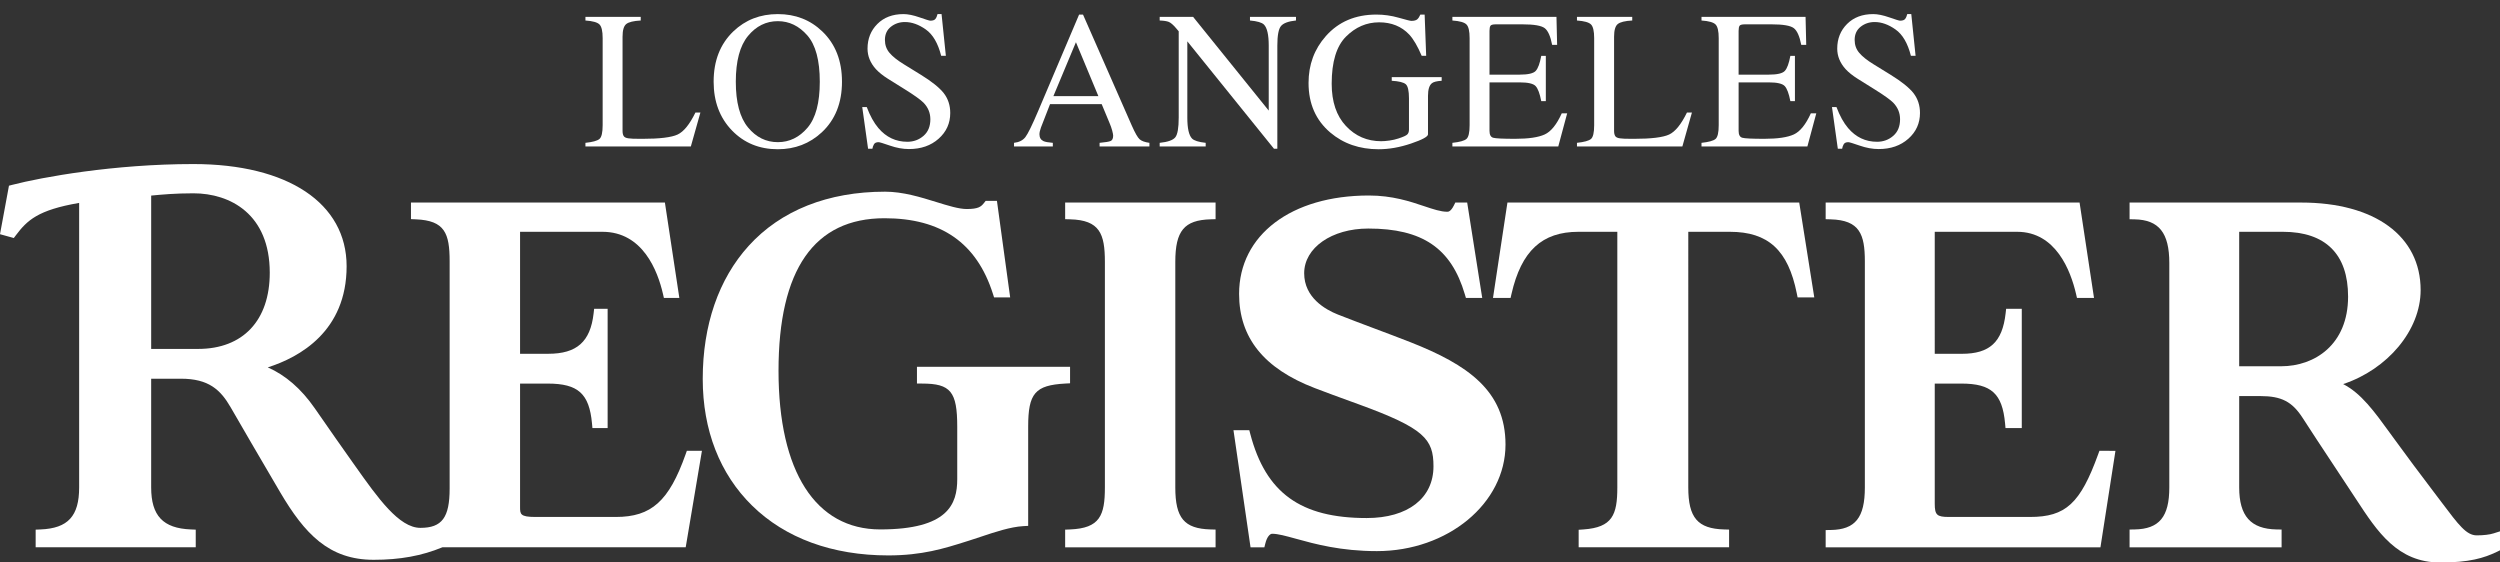 <?xml version="1.0" encoding="utf-8"?>
<!-- Generator: Adobe Illustrator 16.0.0, SVG Export Plug-In . SVG Version: 6.00 Build 0)  -->
<!DOCTYPE svg PUBLIC "-//W3C//DTD SVG 1.1//EN" "http://www.w3.org/Graphics/SVG/1.1/DTD/svg11.dtd">
<svg version="1.1" id="Layer_1" xmlns="http://www.w3.org/2000/svg" xmlns:xlink="http://www.w3.org/1999/xlink" x="0px" y="0px"
	 width="400px" height="90px" viewBox="188.36 40.187 400 90" enable-background="new 188.36 40.187 400 90" xml:space="preserve">
<rect x="188.36" y="40.187" width="400" height="90" fill="#333333" stroke="none"/>
<path fill="#FFFFFF" d="M525.875,112.319h-1.031h-0.577l-0.197,0.54c-2.855,7.882-5.199,10.041-10.909,10.041h-12.972
	c-1.929,0-2.27-0.318-2.27-2.127v-19.214h4.254c4.795,0,6.561,1.606,6.998,6.367l0.068,0.746h0.752h1.029h0.824v-0.822V90.417
	v-0.822h-0.824h-0.945h-0.734l-0.082,0.729c-0.52,4.596-2.548,6.471-7,6.471h-4.34V77.275h13.188c6.194,0,8.56,6.231,9.421,9.944
	l0.147,0.636h0.653h1.118h0.956l-0.144-0.944l-2.061-13.618l-0.105-0.699h-0.708h-39.097h-0.822v0.823v1.041v0.8l0.8,0.023
	c4.624,0.129,5.471,2.365,5.471,6.724v36.169c0,4.843-1.531,6.751-5.462,6.811l-0.809,0.011v0.812v1.127v0.822h0.822h42.44h0.704
	l0.107-0.695l2.146-13.793l0.146-0.948H525.875L525.875,112.319z"/>
<path fill="#FFFFFF" d="M478.494,86.818l-2.147-13.531l-0.111-0.693h-0.701h-45.276h-0.708l-0.107,0.699l-2.061,13.616l-0.142,0.946
	h0.956h1.202h0.654l0.147-0.638c1.572-6.876,4.875-9.942,10.711-9.942h6.222v40.896c0,4.389-0.784,6.401-5.422,6.726l-0.765,0.054
	v0.768v1.213v0.822h0.822h22.423h0.824v-0.822v-1.212v-0.801l-0.799-0.021c-4.231-0.12-5.73-1.881-5.73-6.726V77.275h6.652
	c6.127,0,9.327,2.941,10.704,9.833l0.134,0.661h0.675h1.029h0.965L478.494,86.818z"/>
<path fill="#FFFFFF" d="M414.032,94.939c-1.892-0.743-3.872-1.485-5.786-2.204c-1.939-0.729-3.947-1.482-5.811-2.217
	c-2.021-0.799-5.406-2.717-5.406-6.609c0-4.08,4.411-7.155,10.259-7.155c8.656,0,13.274,3.144,15.444,10.511l0.177,0.59h0.615h1.029
	h0.965l-0.151-0.95l-2.147-13.617l-0.109-0.695h-0.703h-0.687h-0.512l-0.225,0.458c-0.505,1.016-0.915,1.016-1.068,1.016
	c-1.025,0-2.262-0.415-3.692-0.894c-2.264-0.761-5.084-1.707-8.85-1.707c-12.414,0-20.757,6.325-20.757,15.74
	c0,7.019,3.966,11.951,12.128,15.08c1.999,0.768,3.836,1.435,5.776,2.14l1.28,0.466c10.434,3.808,11.916,5.531,11.916,9.898
	c0,5.109-4.094,8.282-10.687,8.282c-10.569,0-16.139-4.019-18.62-13.438l-0.161-0.613h-0.637h-0.943h-0.953l0.138,0.943l2.49,17.086
	l0.104,0.703h0.711h0.858h0.643l0.157-0.625c0.265-1.063,0.74-1.541,1.091-1.541c0.916,0,2.188,0.351,3.8,0.796
	c3.023,0.836,7.168,1.98,12.952,1.98c11.349,0,20.581-7.647,20.581-17.044C429.243,102.698,423.162,98.538,414.032,94.939z"/>
<path fill="#FFFFFF" d="M382.029,72.591h-22.421h-0.823v0.824v1.041v0.801l0.801,0.021c4.725,0.129,5.557,2.299,5.557,6.811v36.082
	c0,4.494-0.804,6.53-5.568,6.726l-0.79,0.031v0.791v1.212v0.824h0.823h22.421h0.824v-0.824v-1.212v-0.801l-0.801-0.021
	c-4.218-0.12-5.643-1.817-5.643-6.726V82.089c0-4.972,1.425-6.69,5.643-6.811l0.801-0.022v-0.801v-1.04v-0.824H382.029
	L382.029,72.591z"/>
<path fill="#FFFFFF" d="M358.75,98.875h-22.853h-0.823v0.822v1.039v0.822h0.823c4.57,0,5.621,1.292,5.621,6.9v8.412
	c0,3.967-1.465,8.025-12.321,8.025c-10.342,0-16.274-9.25-16.274-25.374c0-16.2,5.707-24.416,16.961-24.416
	c9.075,0,14.746,3.955,17.342,12.088l0.183,0.573h0.602h1.031h0.944l-0.128-0.934l-1.89-13.791l-0.098-0.711h-0.718h-0.688h-0.402
	l-0.247,0.315c-0.479,0.612-0.905,0.986-2.787,0.986c-1.248,0-2.992-0.542-4.84-1.113c-2.511-0.779-5.358-1.661-8.218-1.661
	c-9.137,0-16.684,2.999-21.826,8.672c-4.807,5.304-7.346,12.666-7.346,21.294c0,8.187,2.731,15.196,7.899,20.263
	c5.314,5.213,12.848,7.968,21.788,7.968c5.416,0,8.938-1.111,12.342-2.184l0.62-0.195c0.572-0.181,1.179-0.384,1.805-0.593
	c2.239-0.749,4.774-1.599,6.84-1.714l0.777-0.042v-0.778v-15.092c0-5.342,1.108-6.632,5.925-6.9l0.777-0.042v-0.78v-1.039v-0.822
	H358.75L358.75,98.875z"/>
<path fill="#FFFFFF" d="M587.306,125.534c-0.606,0.195-1.604,0.311-2.669,0.311c-1.646,0-2.88-1.643-5.583-5.237
	c-0.42-0.557-0.872-1.158-1.365-1.805c-2.22-2.914-4.19-5.56-6.204-8.326l-0.642-0.882c-2.641-3.641-4.688-6.465-7.579-7.956
	c7.109-2.362,12.396-8.61,12.396-15.035c0-8.642-7.325-14.009-19.118-14.009h-26.629h-0.823v0.823v1.041v0.807l0.806,0.016
	c3.892,0.076,5.552,2.164,5.552,6.984v35.909c0,4.705-1.608,6.653-5.548,6.724l-0.81,0.014v0.809v1.214v0.822h0.823h22.68h0.822
	v-0.822v-1.214v-0.809l-0.807-0.014c-4.136-0.078-5.979-2.152-5.979-6.724v-14.616h3.391c3.379,0,5.089,0.892,6.781,3.525
	c1.352,2.105,2.93,4.49,4.928,7.514c0.882,1.334,1.842,2.786,2.891,4.379l0.721,1.095c3.403,5.203,6.616,10.117,13.455,10.117
	c4.6,0,6.971-0.694,9.12-1.735l0.464-0.227v-0.516v-1.39v-1.125L587.306,125.534z M564.054,87.642c0,7.7-5.368,11.146-10.688,11.146
	h-6.736V77.275h6.993C560.445,77.275,564.054,80.86,564.054,87.642z"/>
<path fill="#FFFFFF" d="M299.697,112.317h-0.86h-0.582l-0.194,0.548c-2.658,7.502-5.475,10.035-11.166,10.035H274.01
	c-2.44,0-2.44-0.472-2.44-1.605v-19.735h4.425c4.858,0,6.646,1.606,7.084,6.367l0.068,0.746h0.751h0.86h0.823v-0.822V90.415v-0.822
	h-0.823h-0.601h-0.735l-0.083,0.73c-0.514,4.534-2.685,6.469-7.259,6.469h-4.51V77.275h13.188c6.434,0,8.825,6.23,9.678,9.942
	l0.146,0.638h0.656h0.859h0.957l-0.143-0.946l-2.061-13.615l-0.105-0.699h-0.709h-39.098h-0.823v0.823v1.039v0.791l0.79,0.033
	c4.618,0.188,5.397,2.225,5.397,6.724v36.343c0,4.647-1.224,6.296-4.677,6.296c-3.415,0-6.802-4.777-10.388-9.835l-0.536-0.756
	c-1.809-2.54-3.41-4.845-5.263-7.513l-0.74-1.062c-2.139-3.079-4.65-5.259-7.494-6.511c5.099-1.624,12.615-5.782,12.615-16.181
	c0-10.084-9.396-16.35-24.522-16.35c-12.696,0-24.198,2.093-28.994,3.33l-0.509,0.132l-0.095,0.517l-1.203,6.504l-0.137,0.74
	l0.727,0.202l0.944,0.262l0.54,0.148l0.336-0.446c1.79-2.371,3.497-4.039,10.117-5.17v45.52c0,4.596-1.788,6.542-6.17,6.724
	l-0.789,0.033v0.789v1.212v0.822h0.821h23.97h0.822v-0.822v-1.212v-0.789l-0.789-0.033c-4.445-0.182-6.342-2.195-6.342-6.724
	v-17.393h4.771c4.417,0,6.316,1.753,7.947,4.576c1.706,2.955,4.384,7.577,7.917,13.582c3.936,6.677,7.812,10.816,14.97,10.816
	c4.205,0,7.703-0.637,10.991-2.002h38.233h0.695l0.117-0.686l2.32-13.791l0.161-0.958h-0.973V112.317z M231.521,83.826
	c0,7.632-4.285,12.189-11.462,12.189h-7.511V71.48c1.696-0.162,3.806-0.364,6.749-0.364
	C225.206,71.116,231.521,74.455,231.521,83.826z"/>
<g>
	<path fill="#FFFFFF" d="M282.029,63.04c1.153-0.122,1.9-0.327,2.242-0.617c0.343-0.289,0.514-1.021,0.514-2.199V46.282
		c0-1.111-0.169-1.838-0.505-2.18c-0.335-0.342-1.086-0.553-2.25-0.634v-0.582h8.846v0.582c-1.153,0.062-1.927,0.249-2.318,0.566
		c-0.393,0.316-0.59,0.995-0.59,2.036v15.058c0,0.347,0.059,0.619,0.177,0.818c0.118,0.199,0.375,0.324,0.774,0.375
		c0.234,0.031,0.482,0.051,0.743,0.061c0.261,0.011,0.749,0.016,1.463,0.016c2.789,0,4.673-0.229,5.654-0.689
		c0.98-0.459,1.931-1.632,2.85-3.52h0.797l-1.532,5.434H282.03L282.029,63.04L282.029,63.04z"/>
	<path fill="#FFFFFF" d="M305.691,45.211c1.929-1.846,4.301-2.769,7.117-2.769c2.825,0,5.204,0.929,7.131,2.785
		c2.091,2.01,3.138,4.688,3.138,8.034c0,3.398-1.082,6.101-3.244,8.111c-1.939,1.795-4.281,2.693-7.025,2.693
		c-2.938,0-5.376-0.995-7.315-2.984c-1.969-2.03-2.952-4.637-2.952-7.821C302.54,49.915,303.589,47.231,305.691,45.211z
		 M308.036,60.569c1.297,1.576,2.89,2.364,4.78,2.364c1.849,0,3.429-0.769,4.741-2.304c1.313-1.535,1.969-3.991,1.969-7.369
		c0-3.417-0.664-5.886-1.992-7.407c-1.329-1.52-2.901-2.28-4.718-2.28c-1.88,0-3.47,0.788-4.773,2.364
		c-1.302,1.578-1.954,4.018-1.954,7.323C306.089,56.556,306.738,58.993,308.036,60.569z"/>
	<path fill="#FFFFFF" d="M327.042,57.316c0.53,1.407,1.151,2.53,1.864,3.367c1.243,1.459,2.786,2.188,4.63,2.188
		c0.998,0,1.862-0.316,2.59-0.949c0.728-0.633,1.091-1.515,1.091-2.648c0-1.02-0.365-1.908-1.099-2.662
		c-0.479-0.481-1.487-1.199-3.024-2.158l-2.673-1.668c-0.805-0.509-1.446-1.024-1.925-1.544c-0.888-0.99-1.331-2.082-1.331-3.275
		c0-1.582,0.525-2.898,1.576-3.948c1.05-1.051,2.443-1.577,4.177-1.577c0.714,0,1.574,0.176,2.579,0.527
		c1.005,0.353,1.579,0.528,1.721,0.528c0.388,0,0.656-0.092,0.804-0.275c0.147-0.183,0.263-0.444,0.344-0.78h0.643l0.688,6.672
		h-0.75c-0.51-2.01-1.329-3.413-2.456-4.208c-1.128-0.796-2.242-1.194-3.345-1.194c-0.856,0-1.604,0.252-2.242,0.758
		c-0.637,0.505-0.957,1.207-0.957,2.104c0,0.806,0.246,1.495,0.733,2.067c0.488,0.581,1.248,1.188,2.278,1.82l2.753,1.699
		c1.722,1.062,2.936,2.036,3.643,2.922c0.697,0.899,1.045,1.96,1.045,3.185c0,1.643-0.621,3.014-1.86,4.116
		c-1.239,1.103-2.823,1.653-4.752,1.653c-0.97,0-1.982-0.184-3.038-0.551c-1.056-0.367-1.661-0.55-1.813-0.55
		c-0.367,0-0.614,0.112-0.742,0.336c-0.128,0.225-0.211,0.464-0.253,0.719h-0.688l-0.935-6.671L327.042,57.316L327.042,57.316z"/>
	<path fill="#FFFFFF" d="M350.603,63.622V63.04c0.805-0.092,1.41-0.394,1.813-0.91c0.402-0.516,1.093-1.926,2.072-4.232l6.528-15.38
		h0.625l7.809,17.767c0.521,1.177,0.937,1.906,1.248,2.185c0.311,0.278,0.834,0.469,1.568,0.57v0.582h-7.971v-0.582
		c0.917-0.081,1.507-0.18,1.771-0.297c0.266-0.116,0.399-0.403,0.399-0.86c0-0.152-0.052-0.421-0.155-0.807
		c-0.101-0.385-0.245-0.791-0.428-1.217l-1.254-3.016h-8.26c-0.813,2.05-1.299,3.302-1.458,3.754s-0.238,0.809-0.238,1.073
		c0,0.528,0.215,0.893,0.643,1.097c0.265,0.123,0.764,0.213,1.497,0.274v0.582H350.603z M364.101,55.572l-3.592-8.631l-3.608,8.631
		H364.101z"/>
	<path fill="#FFFFFF" d="M373.91,63.04c1.295-0.133,2.128-0.425,2.494-0.879c0.368-0.454,0.55-1.505,0.55-3.158V45.195l-0.427-0.504
		c-0.46-0.541-0.85-0.874-1.17-1.002c-0.321-0.126-0.803-0.201-1.447-0.221v-0.583h5.347l12.1,14.996V47.466
		c0-1.714-0.255-2.829-0.766-3.346c-0.337-0.333-1.081-0.551-2.235-0.653v-0.583h7.362v0.583c-1.194,0.122-1.99,0.412-2.387,0.872
		c-0.399,0.458-0.597,1.51-0.597,3.152v16.497h-0.536l-13.866-17.185v12.201c0,1.712,0.25,2.828,0.75,3.348
		c0.326,0.336,1.056,0.566,2.188,0.688v0.582h-7.361V63.04z"/>
	<path fill="#FFFFFF" d="M412.155,43.023c1.174,0.337,1.847,0.505,2.02,0.505c0.448,0,0.769-0.088,0.958-0.26
		c0.188-0.173,0.349-0.423,0.481-0.75h0.688l0.245,6.596h-0.719c-0.643-1.52-1.306-2.653-1.99-3.397
		c-1.232-1.306-2.841-1.959-4.819-1.959c-2.012,0-3.777,0.763-5.304,2.288c-1.523,1.525-2.287,4.038-2.287,7.536
		c0,2.888,0.76,5.142,2.281,6.764c1.519,1.622,3.397,2.434,5.631,2.434c0.378,0,0.823-0.036,1.333-0.107s0.993-0.183,1.453-0.336
		c0.744-0.244,1.208-0.456,1.392-0.634c0.183-0.178,0.276-0.439,0.276-0.786v-4.993c0-1.209-0.173-1.963-0.514-2.261
		c-0.342-0.298-1.087-0.483-2.243-0.554v-0.582h7.988v0.582c-0.774,0.051-1.29,0.178-1.545,0.382c-0.428,0.327-0.643,1-0.643,2.021
		v6.167c0,0.367-0.9,0.857-2.699,1.469c-1.802,0.611-3.533,0.918-5.197,0.918c-3.06,0-5.643-0.894-7.743-2.678
		c-2.314-1.969-3.473-4.611-3.473-7.928c0-2.917,0.923-5.417,2.769-7.498c2.03-2.295,4.725-3.443,8.081-3.443
		C409.788,42.518,410.982,42.687,412.155,43.023z"/>
	<path fill="#FFFFFF" d="M420.742,63.04c1.154-0.122,1.9-0.327,2.243-0.617c0.342-0.289,0.513-1.021,0.513-2.199V46.282
		c0-1.111-0.167-1.838-0.505-2.18c-0.335-0.342-1.087-0.553-2.251-0.634v-0.582h16.653l0.105,4.483h-0.796
		c-0.267-1.38-0.663-2.273-1.192-2.679c-0.531-0.406-1.714-0.61-3.553-0.61h-4.266c-0.46,0-0.742,0.074-0.85,0.221
		c-0.109,0.148-0.163,0.427-0.163,0.834v6.993h4.836c1.336,0,2.189-0.197,2.556-0.593c0.367-0.396,0.663-1.197,0.889-2.406h0.732
		v7.238h-0.732c-0.235-1.214-0.534-2.018-0.904-2.411c-0.366-0.392-1.214-0.588-2.54-0.588h-4.836v7.758
		c0,0.623,0.196,0.989,0.591,1.101c0.394,0.114,1.57,0.169,3.531,0.169c2.127,0,3.692-0.232,4.707-0.696
		c1.011-0.464,1.921-1.59,2.727-3.375h0.87l-1.423,5.295h-16.942V63.04L420.742,63.04z"/>
	<path fill="#FFFFFF" d="M440.672,63.04c1.152-0.122,1.899-0.327,2.243-0.617c0.341-0.289,0.512-1.021,0.512-2.199V46.282
		c0-1.111-0.169-1.838-0.504-2.18c-0.336-0.342-1.088-0.553-2.249-0.634v-0.582h8.844v0.582c-1.152,0.062-1.927,0.249-2.317,0.566
		c-0.394,0.316-0.589,0.995-0.589,2.036v15.058c0,0.347,0.058,0.619,0.176,0.818c0.115,0.199,0.374,0.324,0.773,0.375
		c0.235,0.031,0.482,0.051,0.743,0.061c0.261,0.011,0.748,0.016,1.463,0.016c2.788,0,4.673-0.229,5.654-0.689
		s1.931-1.632,2.851-3.52h0.796l-1.532,5.434h-16.861V63.04H440.672z"/>
	<path fill="#FFFFFF" d="M460.599,63.04c1.152-0.122,1.9-0.327,2.243-0.617c0.342-0.289,0.512-1.021,0.512-2.199V46.282
		c0-1.111-0.168-1.838-0.504-2.18c-0.335-0.342-1.087-0.553-2.249-0.634v-0.582h16.649l0.106,4.483h-0.795
		c-0.267-1.38-0.663-2.273-1.192-2.679c-0.531-0.406-1.716-0.61-3.551-0.61h-4.268c-0.46,0-0.744,0.074-0.852,0.221
		c-0.107,0.148-0.161,0.427-0.161,0.834v6.993h4.837c1.337,0,2.188-0.197,2.554-0.593c0.368-0.396,0.666-1.197,0.89-2.406h0.732
		v7.238h-0.732c-0.235-1.214-0.536-2.018-0.904-2.411c-0.368-0.392-1.214-0.588-2.539-0.588h-4.837v7.758
		c0,0.623,0.195,0.989,0.591,1.101c0.393,0.114,1.57,0.169,3.531,0.169c2.124,0,3.694-0.232,4.705-0.696
		c1.01-0.464,1.921-1.59,2.726-3.375h0.873l-1.423,5.295h-16.942V63.04z"/>
	<path fill="#FFFFFF" d="M482.196,57.316c0.528,1.407,1.15,2.53,1.863,3.367c1.242,1.459,2.785,2.188,4.628,2.188
		c0.999,0,1.863-0.316,2.592-0.949s1.091-1.515,1.091-2.648c0-1.02-0.366-1.908-1.099-2.662c-0.479-0.481-1.485-1.199-3.025-2.158
		l-2.67-1.668c-0.806-0.509-1.449-1.024-1.927-1.544c-0.89-0.99-1.333-2.082-1.333-3.275c0-1.582,0.525-2.898,1.576-3.948
		c1.053-1.051,2.444-1.577,4.18-1.577c0.713,0,1.572,0.176,2.578,0.527c1.005,0.353,1.578,0.528,1.722,0.528
		c0.388,0,0.656-0.092,0.804-0.275c0.147-0.183,0.263-0.444,0.345-0.78h0.643l0.688,6.672h-0.75c-0.51-2.01-1.328-3.413-2.458-4.208
		c-1.127-0.796-2.241-1.194-3.342-1.194c-0.856,0-1.604,0.252-2.243,0.758c-0.636,0.505-0.956,1.207-0.956,2.104
		c0,0.806,0.245,1.495,0.734,2.067c0.488,0.581,1.248,1.188,2.277,1.82l2.753,1.699c1.722,1.062,2.938,2.036,3.645,2.922
		c0.694,0.899,1.045,1.96,1.045,3.185c0,1.643-0.621,3.014-1.861,4.116c-1.238,1.103-2.822,1.653-4.751,1.653
		c-0.97,0-1.982-0.184-3.037-0.551c-1.056-0.367-1.66-0.55-1.815-0.55c-0.366,0-0.613,0.112-0.742,0.336
		c-0.126,0.225-0.21,0.464-0.251,0.719h-0.688l-0.935-6.671L482.196,57.316L482.196,57.316z"/>
</g>
</svg>
